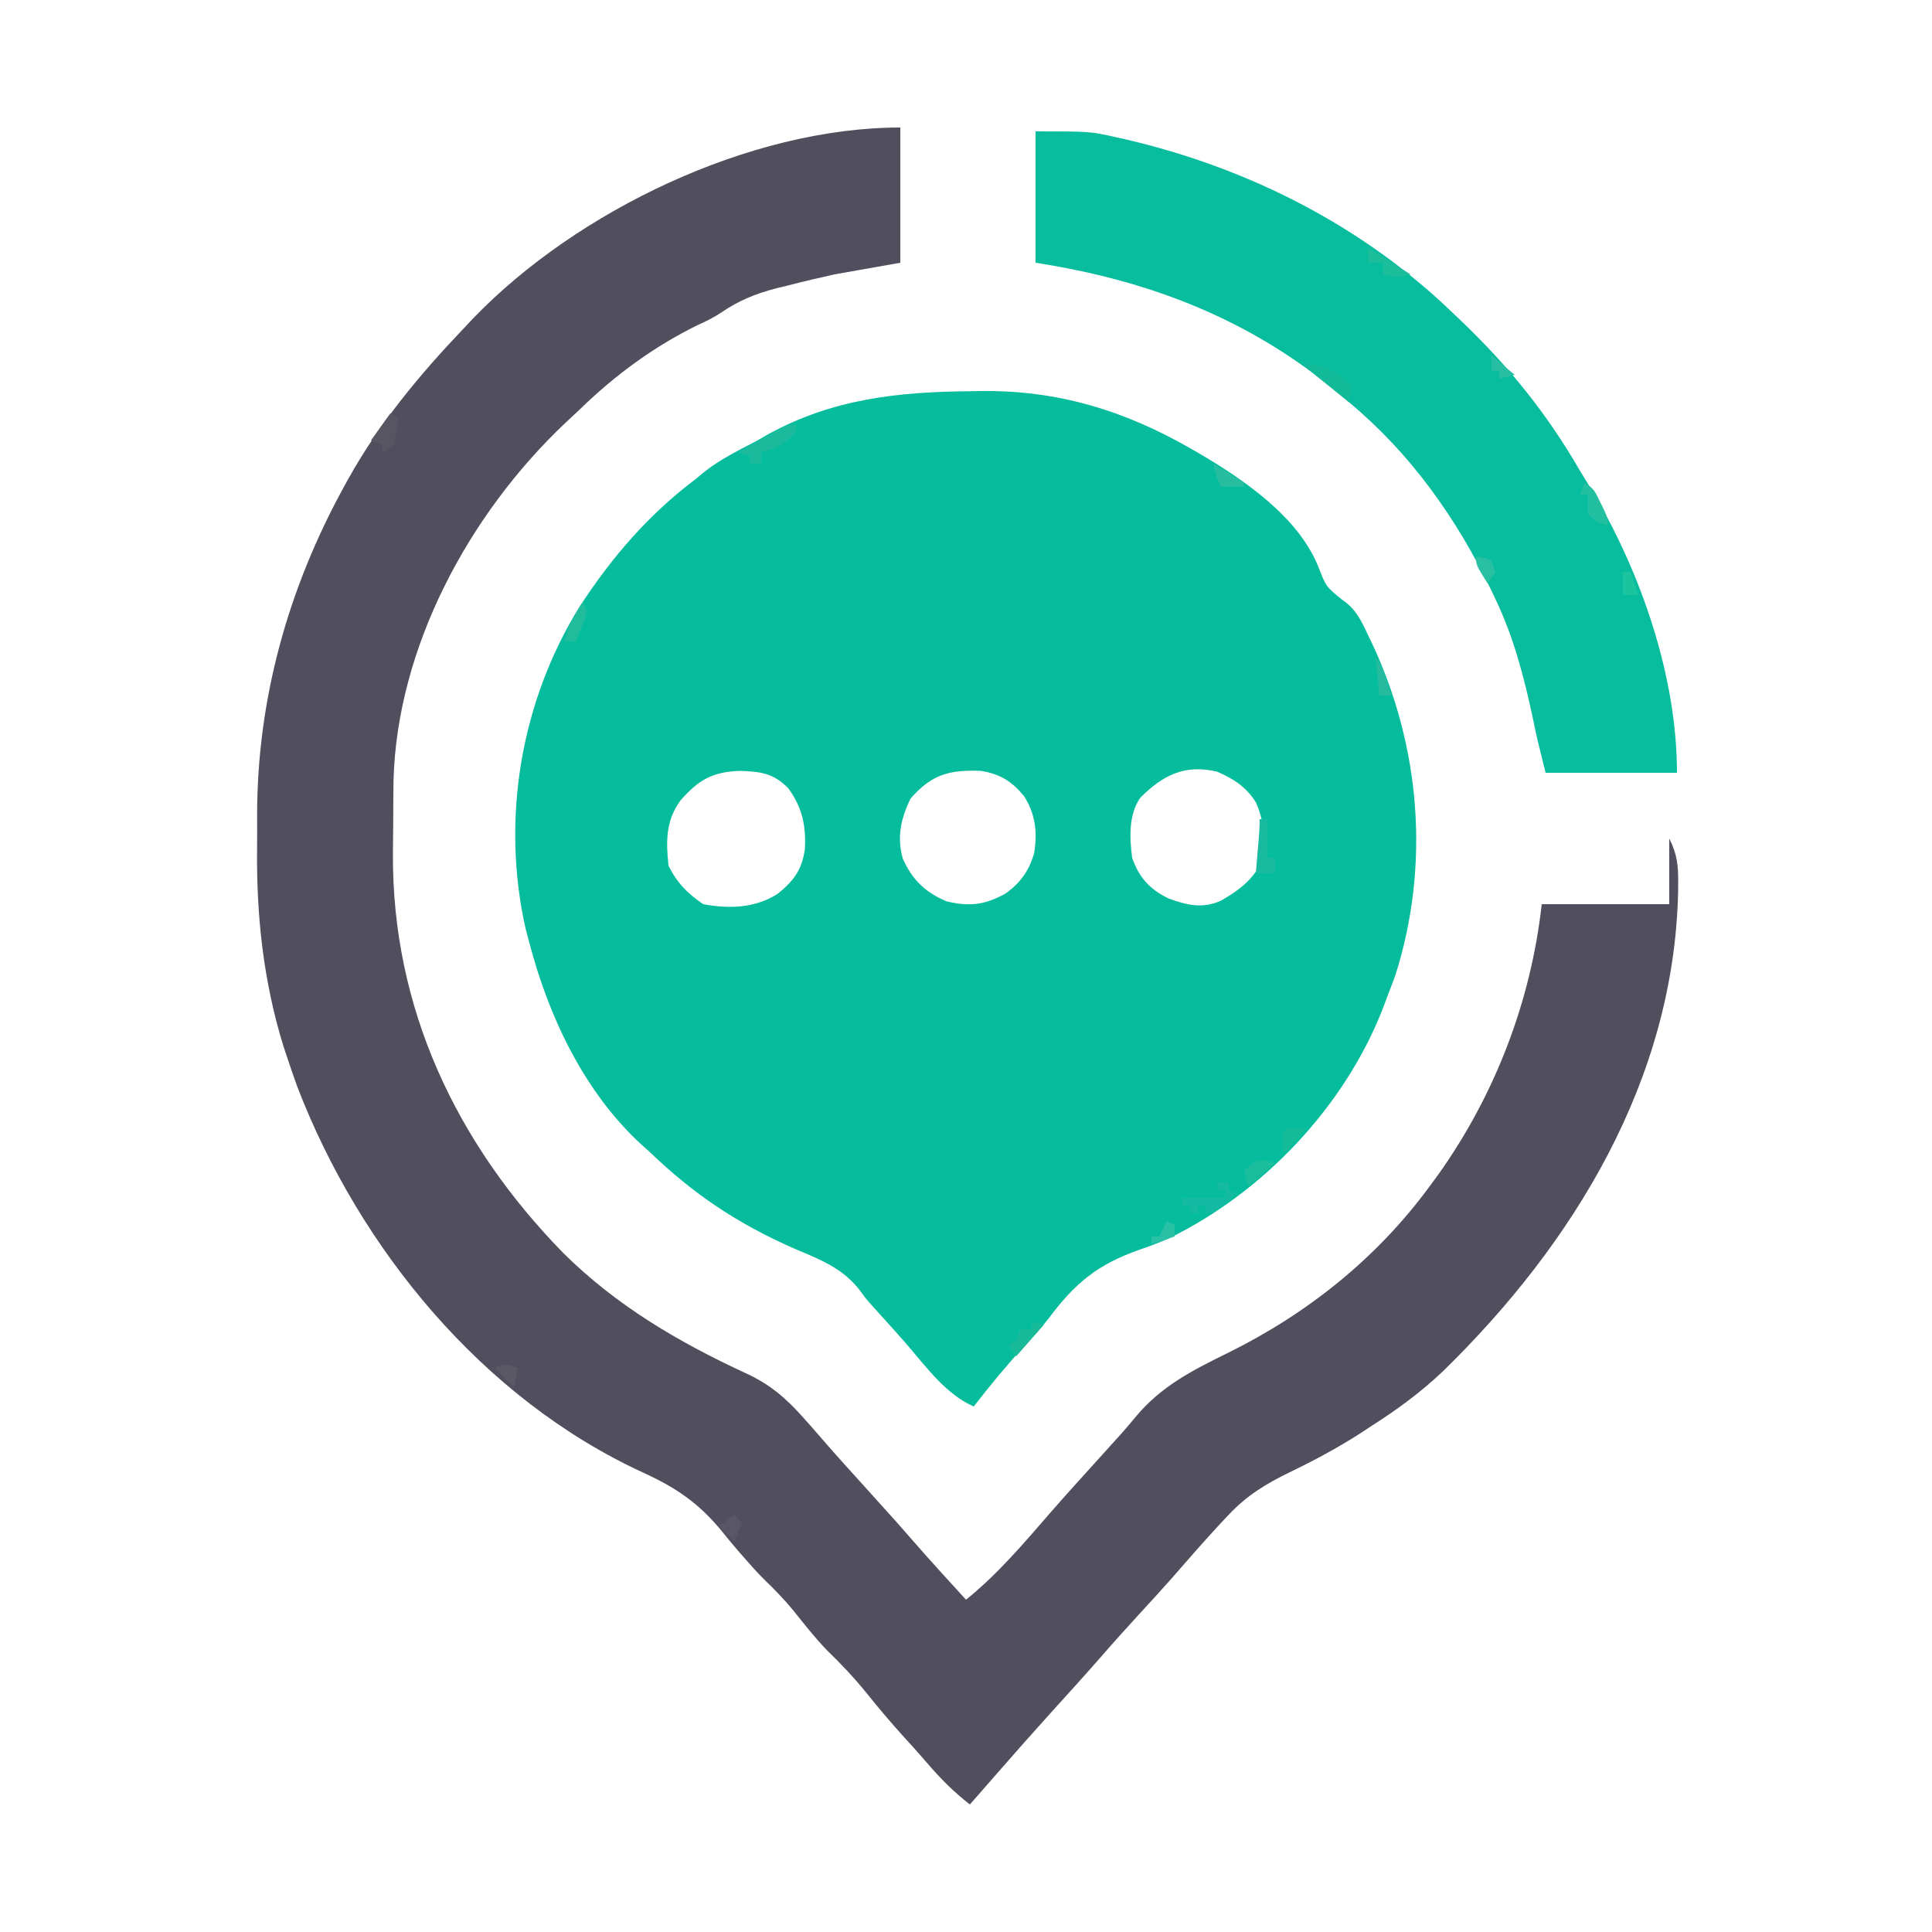 <?xml version="1.0" encoding="UTF-8"?>
<svg version="1.1" xmlns="http://www.w3.org/2000/svg" width="500" height="500">
<path d="M0 0 C0.881 -0.016 1.763 -0.031 2.67 -0.047 C22.424 -0.321 39.798 4.951 56.875 14.75 C57.486 15.099 58.096 15.449 58.726 15.809 C70.489 22.667 84.852 32.401 90.062 45.438 C92.061 50.588 92.061 50.588 96.25 53.984 C99.745 56.335 101.131 59.294 102.875 63 C103.217 63.711 103.56 64.422 103.913 65.154 C116.537 92.015 119.028 122.719 110 151.125 C109.312 153.008 108.604 154.883 107.875 156.75 C107.505 157.744 107.135 158.738 106.754 159.762 C96.791 185.273 75.704 207.449 51.137 219.355 C48.683 220.405 46.289 221.317 43.77 222.176 C32.88 226.001 27.096 230.817 20.217 240.012 C18.171 242.661 15.913 245.056 13.625 247.5 C9.128 252.397 4.952 257.5 0.875 262.75 C-6.262 259.617 -11.284 252.685 -16.273 246.887 C-19.071 243.659 -21.947 240.504 -24.816 237.34 C-27.125 234.75 -27.125 234.75 -28.294 233.092 C-32.837 226.964 -38.871 224.719 -45.75 221.812 C-60.42 215.311 -71.612 207.836 -83.125 196.75 C-83.833 196.117 -84.54 195.484 -85.27 194.832 C-99.998 181.243 -109.131 161.843 -114.125 142.75 C-114.446 141.543 -114.767 140.337 -115.098 139.094 C-121.477 110.847 -116.382 80.355 -101.125 55.75 C-92.801 42.98 -83.343 31.97 -71.125 22.75 C-70.308 22.076 -69.49 21.402 -68.648 20.707 C-64.465 17.463 -59.797 15.208 -55.125 12.75 C-54.264 12.252 -53.403 11.755 -52.516 11.242 C-35.759 1.992 -18.805 0.151 0 0 Z M44.039 105.152 C40.89 109.475 41.226 115.667 41.875 120.75 C43.665 125.868 46.393 128.875 51.25 131.25 C56.019 133.008 60.124 134.016 64.945 131.797 C69.041 129.409 72.541 126.95 74.875 122.75 C76.293 117.059 76.354 111.906 73.953 106.504 C71.469 102.462 68.167 100.304 63.812 98.438 C55.521 96.497 49.832 99.344 44.039 105.152 Z M-74.938 105.812 C-78.855 111.073 -78.78 116.397 -78.125 122.75 C-75.933 127.216 -73.225 129.977 -69.125 132.75 C-62.404 134 -55.826 133.799 -49.938 130.125 C-45.76 126.786 -43.532 123.853 -42.82 118.43 C-42.505 112.371 -43.523 107.682 -47.125 102.75 C-50.961 98.815 -54.328 98.443 -59.625 98.25 C-66.749 98.493 -70.287 100.56 -74.938 105.812 Z M-15.438 105.375 C-17.969 110.439 -19.076 115.482 -17.461 121.031 C-14.961 126.479 -11.752 129.632 -6.188 132 C-0.296 133.443 3.699 132.962 8.977 130.07 C12.88 127.355 15.181 124.146 16.504 119.578 C17.396 114.133 16.861 109.45 13.875 104.75 C10.678 100.915 7.629 99.028 2.672 98.242 C-5.499 97.962 -9.948 99.144 -15.438 105.375 Z " fill="#05BD9C" transform="translate(251.125,101.25)"/>
<path d="M0 0 C0 11.55 0 23.1 0 35 C-5.61 35.99 -11.22 36.98 -17 38 C-21.052 38.904 -25.05 39.833 -29.062 40.875 C-30.016 41.106 -30.969 41.336 -31.951 41.574 C-37.361 42.969 -41.693 44.725 -46.322 47.862 C-48.311 49.211 -50.374 50.2 -52.562 51.188 C-63.876 56.748 -73.996 64.223 -83 73 C-84.323 74.237 -85.646 75.474 -86.969 76.711 C-111.58 100.098 -130.248 134.428 -131.161 169.035 C-131.181 170.449 -131.195 171.863 -131.203 173.277 C-131.209 174.047 -131.215 174.817 -131.22 175.61 C-131.23 177.232 -131.236 178.855 -131.24 180.478 C-131.25 182.9 -131.281 185.322 -131.312 187.744 C-131.583 227.83 -114.934 262.925 -87.25 291.25 C-73.518 304.885 -57.348 314.379 -39.859 322.449 C-33.659 325.312 -29.524 328.896 -25 334 C-24.428 334.641 -23.855 335.281 -23.266 335.941 C-22.116 337.246 -20.975 338.558 -19.84 339.875 C-16.291 343.974 -12.633 347.976 -9 352 C-0.431 361.489 -0.431 361.489 3.438 365.938 C7.875 371.034 12.443 376.012 17 381 C25.37 374.268 32.203 366.101 39.23 358.02 C43.539 353.103 47.947 348.274 52.328 343.422 C53.086 342.581 53.844 341.741 54.625 340.875 C55.37 340.053 56.115 339.23 56.883 338.383 C58.218 336.881 59.529 335.357 60.805 333.805 C67.453 325.747 75.631 321.619 84.849 317.095 C105.427 306.922 123.386 292.564 137 274 C137.78 272.937 138.56 271.873 139.363 270.777 C153.981 250.183 163.215 226.062 166 201 C176.89 201 187.78 201 199 201 C199 195.39 199 189.78 199 184 C201.078 188.156 201.349 191.006 201.312 195.5 C201.307 196.243 201.301 196.987 201.295 197.753 C200.276 246.374 174.314 288.832 140.465 321.852 C134.738 327.286 128.645 331.765 122 336 C120.947 336.691 119.894 337.382 118.809 338.094 C112.938 341.839 106.95 345.046 100.688 348.062 C94.628 351.014 89.657 354.039 85 359 C84.192 359.859 83.384 360.717 82.551 361.602 C78.249 366.27 74.073 371.047 69.91 375.84 C67.476 378.593 64.989 381.297 62.5 384 C58.856 387.959 55.261 391.952 51.734 396.016 C47.443 400.925 43.042 405.739 38.672 410.578 C34.07 415.681 29.512 420.817 25 426 C23.688 427.5 22.375 429 21.062 430.5 C20.476 431.17 19.889 431.841 19.285 432.531 C18.861 433.016 18.437 433.501 18 434 C13.812 430.731 10.353 427.267 6.91 423.227 C4.86 420.837 2.748 418.513 0.625 416.188 C-2.558 412.67 -5.591 409.073 -8.562 405.375 C-11.821 401.343 -15.245 397.699 -18.965 394.098 C-22.166 390.798 -24.963 387.184 -27.84 383.602 C-30.192 380.769 -32.694 378.213 -35.336 375.656 C-37.062 373.939 -38.658 372.154 -40.25 370.312 C-40.834 369.649 -41.418 368.985 -42.02 368.301 C-43.487 366.596 -44.916 364.859 -46.324 363.105 C-52.317 355.861 -58.186 351.937 -66.684 348.047 C-108.091 328.969 -139.873 290.27 -156.048 248.28 C-157.038 245.554 -157.971 242.818 -158.875 240.062 C-159.137 239.279 -159.399 238.496 -159.669 237.688 C-164.818 220.998 -166.654 204.073 -166.467 186.676 C-166.437 183.736 -166.446 180.799 -166.459 177.859 C-166.425 147.867 -158.42 119.266 -144 93 C-143.652 92.366 -143.304 91.732 -142.946 91.079 C-134.833 76.516 -124.473 64.025 -113 52 C-112.178 51.125 -111.355 50.249 -110.508 49.348 C-83.689 21.543 -38.921 0 0 0 Z " fill="#514E5E" transform="translate(233,33)"/>
<path d="M0 0 C14.076 0 14.076 0 20.75 1.5 C21.932 1.76 21.932 1.76 23.138 2.024 C54.825 9.373 84.497 24.31 108 47 C108.633 47.602 109.267 48.205 109.919 48.825 C122.498 60.828 132.3 72.944 141 88 C142.02 89.667 143.041 91.334 144.062 93 C156.69 114.187 166 141.101 166 166 C154.78 166 143.56 166 132 166 C129.781 157.125 129.781 157.125 128.922 152.934 C126.568 141.781 123.929 131.33 119 121 C118.653 120.267 118.307 119.534 117.95 118.779 C108.998 100.158 96.986 83.241 81 70 C80.166 69.29 79.332 68.579 78.473 67.848 C55.487 48.556 29.416 38.565 0 34 C0 22.78 0 11.56 0 0 Z " fill="#07BD9D" transform="translate(268,34)"/>
<path d="M0 0 C0 0.66 0 1.32 0 2 C-2.848 4.61 -5.131 6.427 -9 7 C-9 7.99 -9 8.98 -9 10 C-9.99 10 -10.98 10 -12 10 C-12 9.34 -12 8.68 -12 8 C-12.99 7.67 -13.98 7.34 -15 7 C-12.878 5.828 -10.752 4.662 -8.625 3.5 C-7.72 2.999 -7.72 2.999 -6.797 2.488 C-2.227 0 -2.227 0 0 0 Z " fill="#1BBA9D" transform="translate(206,110)"/>
<path d="M0 0 C0.99 0 1.98 0 3 0 C3 0.66 3 1.32 3 2 C3.66 2.33 4.32 2.66 5 3 C-0.75 8 -0.75 8 -3 8 C-3 7.34 -3 6.68 -3 6 C-3.66 6 -4.32 6 -5 6 C-5 6.66 -5 7.32 -5 8 C-5.66 8 -6.32 8 -7 8 C-7 7.34 -7 6.68 -7 6 C-7.66 6 -8.32 6 -9 6 C-9 5.34 -9 4.68 -9 4 C-5.37 4 -1.74 4 2 4 C2 3.34 2 2.68 2 2 C1.34 2 0.68 2 0 2 C0 1.34 0 0.68 0 0 Z " fill="#14BAA1" transform="translate(315,306)"/>
<path d="M0 0 C4.957 0.708 8.454 2.454 12 6 C11.625 8.125 11.625 8.125 11 10 C9.164 8.524 7.331 7.044 5.5 5.562 C4.479 4.739 3.458 3.915 2.406 3.066 C1.612 2.384 0.818 1.703 0 1 C0 0.67 0 0.34 0 0 Z " fill="#13BA99" transform="translate(338,94)"/>
<path d="M0 0 C0.66 0 1.32 0 2 0 C2 3.3 2 6.6 2 10 C2.66 10 3.32 10 4 10 C4 11.32 4 12.64 4 14 C2.35 14 0.7 14 -1 14 C-0.928 13.157 -0.856 12.314 -0.781 11.445 C-0.688 10.35 -0.596 9.254 -0.5 8.125 C-0.407 7.034 -0.314 5.944 -0.219 4.82 C-0.094 3.217 0 1.608 0 0 Z " fill="#18BB9F" transform="translate(326,212)"/>
<path d="M0 0 C2.538 1.269 2.894 2.416 4.125 4.938 C4.478 5.648 4.831 6.358 5.195 7.09 C6 9 6 9 6 11 C3 10 3 10 1 8 C0.875 5.375 0.875 5.375 1 3 C0.34 3 -0.32 3 -1 3 C-0.67 2.01 -0.34 1.02 0 0 Z " fill="#23BFA1" transform="translate(410,125)"/>
<path d="M0 0 C0.66 0.33 1.32 0.66 2 1 C1.688 4.375 1.688 4.375 1 8 C0.01 8.66 -0.98 9.32 -2 10 C-2 9.34 -2 8.68 -2 8 C-2.99 7.67 -3.98 7.34 -5 7 C-3.35 4.69 -1.7 2.38 0 0 Z " fill="#585563" transform="translate(101,107)"/>
<path d="M0 0 C3.63 2.31 7.26 4.62 11 7 C7.867 8.044 7.01 7.934 4 7 C4 6.01 4 5.02 4 4 C2.68 4 1.36 4 0 4 C0 2.68 0 1.36 0 0 Z " fill="#1CBD9B" transform="translate(354,64)"/>
<path d="M0 0 C0.99 0.33 1.98 0.66 3 1 C0.69 3.64 -1.62 6.28 -4 9 C-4.66 8.01 -5.32 7.02 -6 6 C-5.34 5.67 -4.68 5.34 -4 5 C-3.67 4.01 -3.34 3.02 -3 2 C-2.01 2 -1.02 2 0 2 C0 1.34 0 0.68 0 0 Z " fill="#19BA99" transform="translate(267,342)"/>
<path d="M0 0 C-3.465 2.97 -3.465 2.97 -7 6 C-7.33 4.68 -7.66 3.36 -8 2 C-5.141 -0.859 -3.863 -1.288 0 0 Z " fill="#1BBD9D" transform="translate(330,301)"/>
<path d="M0 0 C0.66 0.66 1.32 1.32 2 2 C1.34 3.65 0.68 5.3 0 7 C-1.32 5.68 -2.64 4.36 -4 3 C-2.68 2.01 -1.36 1.02 0 0 Z " fill="#595765" transform="translate(190,392)"/>
<path d="M0 0 C1.207 0.031 1.207 0.031 2.438 0.062 C0.796 2.083 -0.872 4.083 -2.562 6.062 C-2.893 6.062 -3.223 6.062 -3.562 6.062 C-3.605 4.396 -3.603 2.729 -3.562 1.062 C-2.562 0.062 -2.562 0.062 0 0 Z " fill="#16BC9A" transform="translate(335.562,291.938)"/>
<path d="M0 0 C1 2 1 2 0.441 3.945 C0.151 4.665 -0.139 5.384 -0.438 6.125 C-0.725 6.849 -1.012 7.574 -1.309 8.32 C-1.537 8.875 -1.765 9.429 -2 10 C-2.99 10 -3.98 10 -5 10 C-3.844 6.088 -2.645 3.125 0 0 Z " fill="#20BC9C" transform="translate(151,156)"/>
<path d="M0 0 C1.336 0.808 2.669 1.622 4 2.438 C5.114 3.116 5.114 3.116 6.25 3.809 C6.827 4.202 7.405 4.595 8 5 C8 5.33 8 5.66 8 6 C6.02 6 4.04 6 2 6 C1 4 0.506 2.169 0 0 Z " fill="#27BDA1" transform="translate(314,120)"/>
<path d="M0 0 C-0.33 1.65 -0.66 3.3 -1 5 C-2.65 3.35 -4.3 1.7 -6 0 C-3.509 -1.245 -2.589 -0.777 0 0 Z " fill="#5A5864" transform="translate(134,354)"/>
<path d="M0 0 C0.66 0 1.32 0 2 0 C2.66 1.98 3.32 3.96 4 6 C2.68 6 1.36 6 0 6 C0 4.02 0 2.04 0 0 Z " fill="#19C49F" transform="translate(420,148)"/>
<path d="M0 0 C0.66 0.33 1.32 0.66 2 1 C2 1.99 2 2.98 2 4 C0.02 4.66 -1.96 5.32 -4 6 C-4 5.34 -4 4.68 -4 4 C-3.34 4 -2.68 4 -2 4 C-1.34 2.68 -0.68 1.36 0 0 Z " fill="#29C1A6" transform="translate(302,316)"/>
<path d="M0 0 C2.19 3.285 2.998 6.207 4 10 C3.01 10 2.02 10 1 10 C0.67 6.7 0.34 3.4 0 0 Z " fill="#26BB9F" transform="translate(356,170)"/>
<path d="M0 0 C1.938 0.312 1.938 0.312 4 1 C4.33 1.99 4.66 2.98 5 4 C4.01 5.485 4.01 5.485 3 7 C0 2.25 0 2.25 0 0 Z " fill="#28C0A2" transform="translate(382,144)"/>
<path d="M0 0 C1.98 1.65 3.96 3.3 6 5 C4.68 5.33 3.36 5.66 2 6 C2 5.34 2 4.68 2 4 C1.34 4 0.68 4 0 4 C0 2.68 0 1.36 0 0 Z " fill="#28BEA4" transform="translate(386,92)"/>
</svg>
